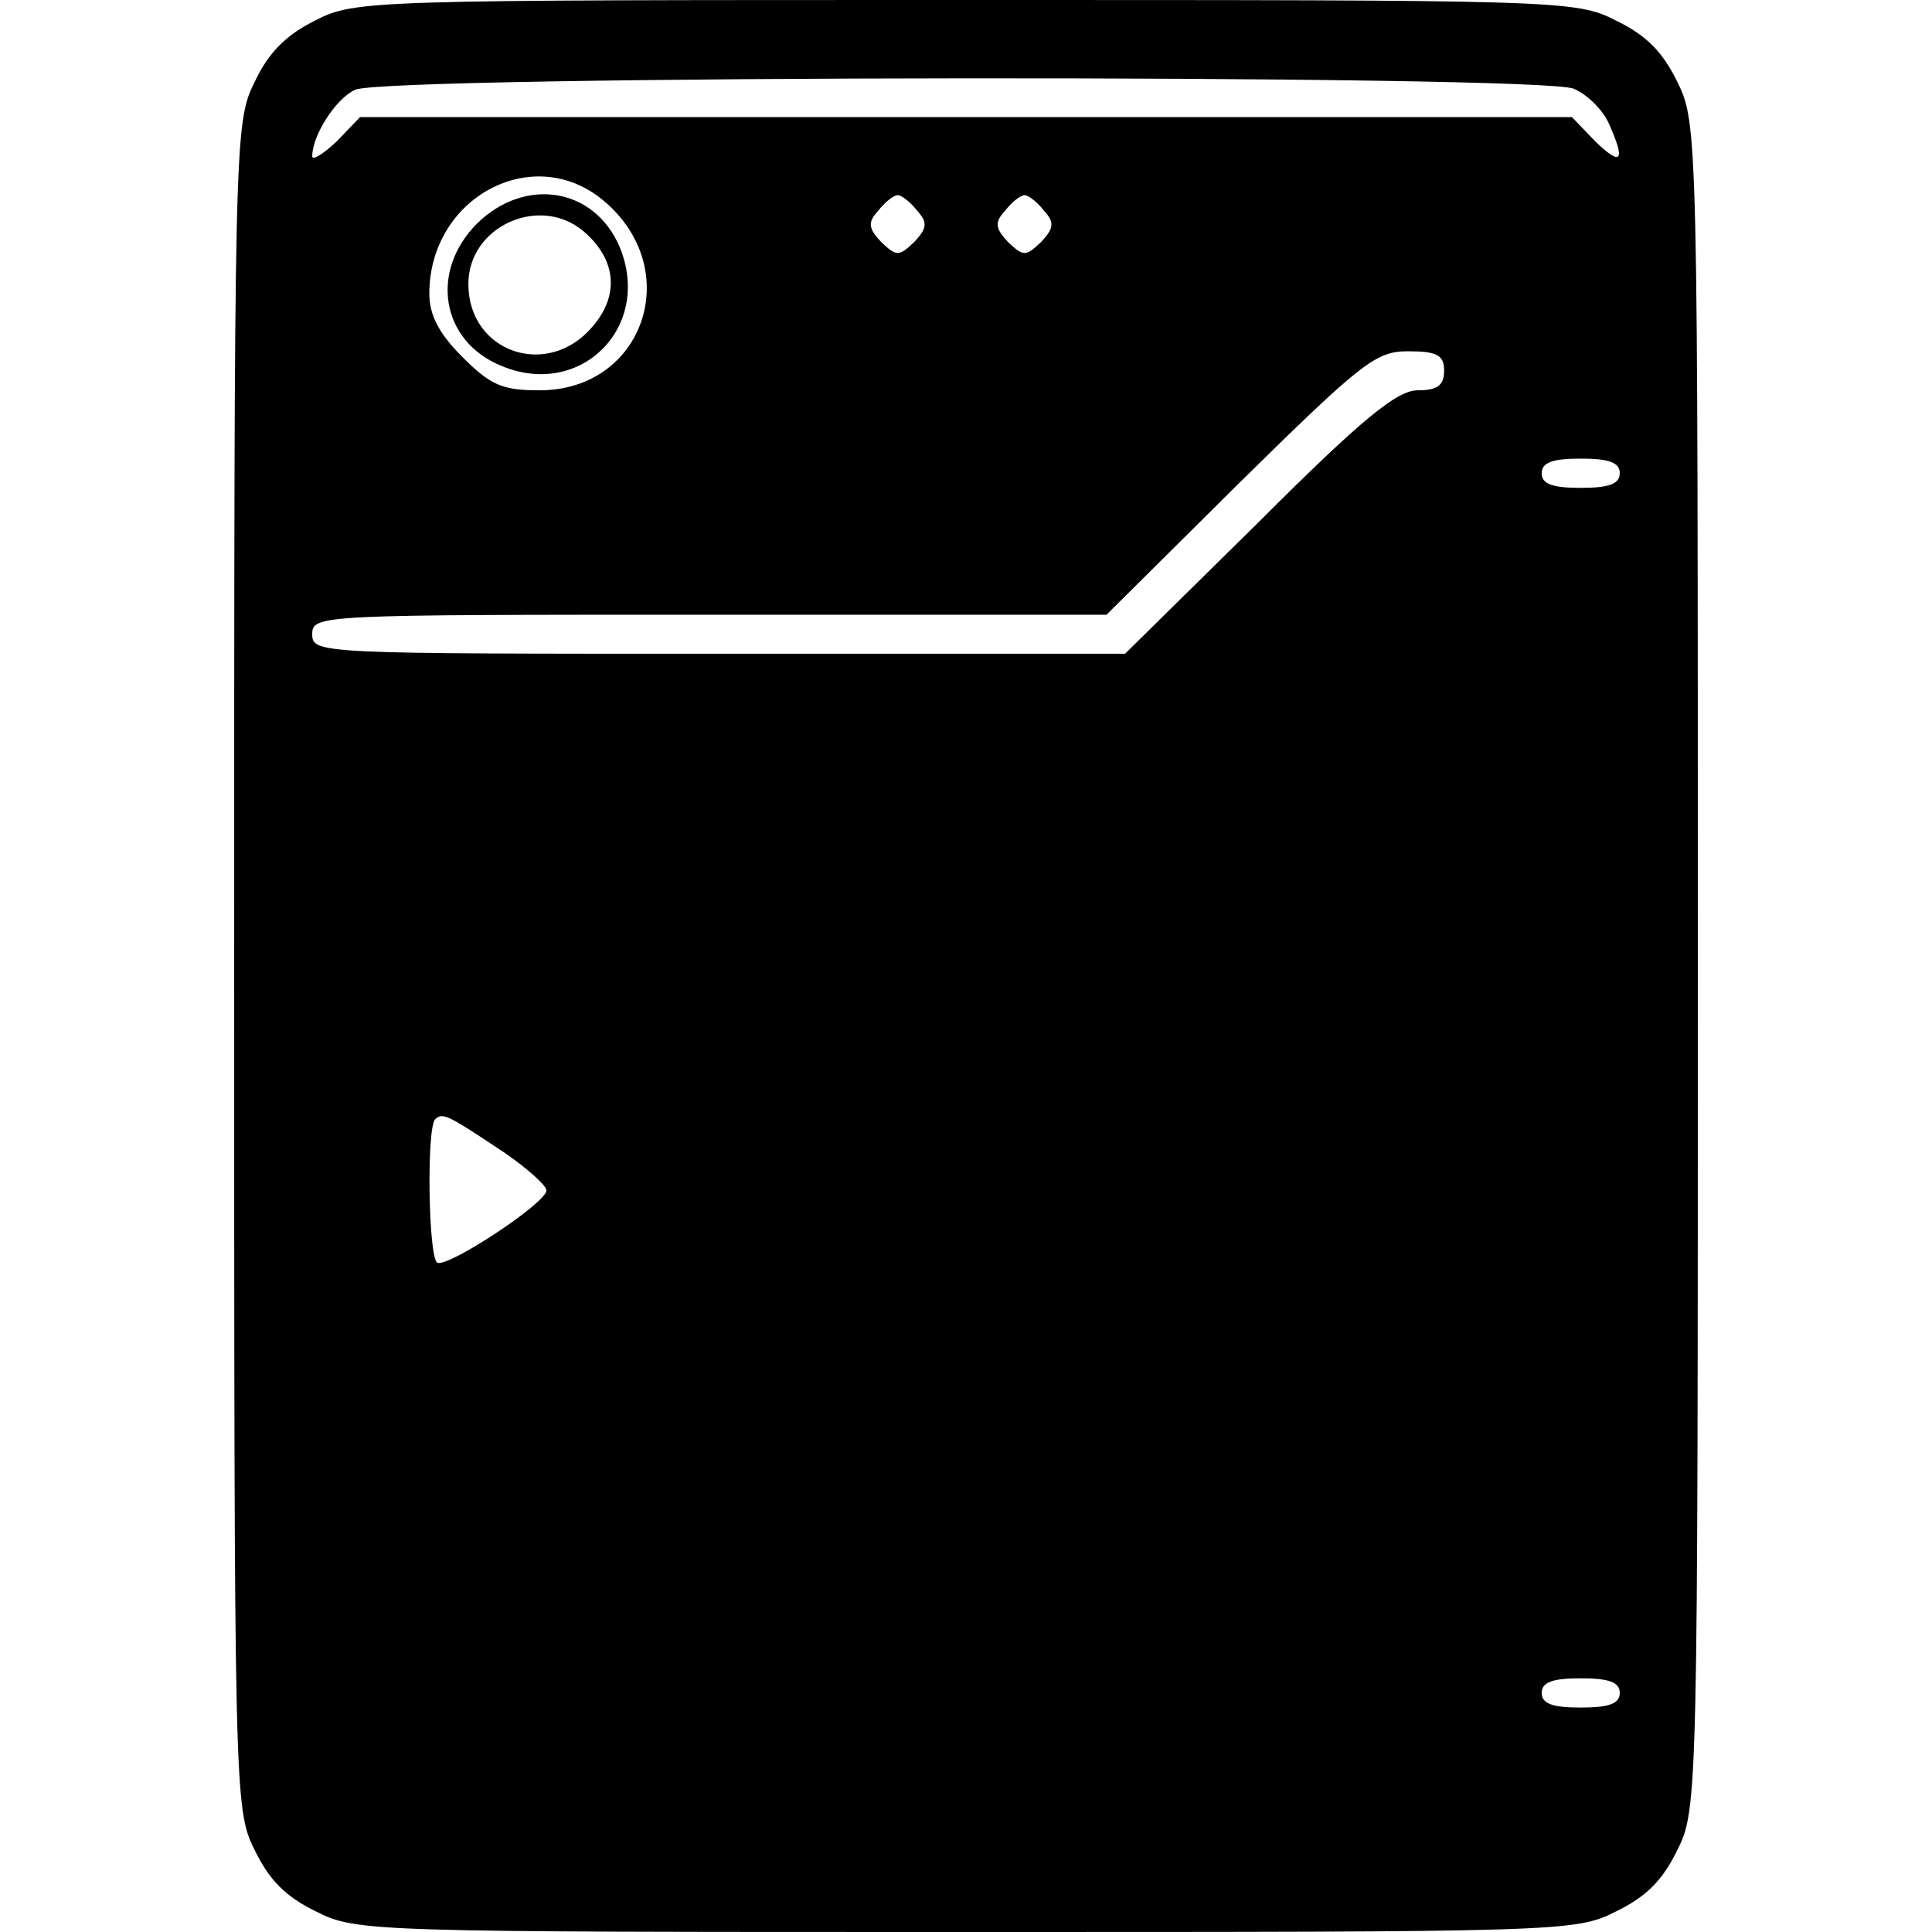 <?xml version="1.0" standalone="no"?>
<!DOCTYPE svg PUBLIC "-//W3C//DTD SVG 20010904//EN"
 "http://www.w3.org/TR/2001/REC-SVG-20010904/DTD/svg10.dtd">
<svg version="1.0" xmlns="http://www.w3.org/2000/svg"
 width="198pt" height="198pt" viewBox="0 0 198 198"
 preserveAspectRatio="xMidYMid meet">
<g transform="translate(0,198) scale(0.1,-0.1)"
fill="#000000" stroke="none">
<path d="M323 1959 c-30 -15 -48 -33 -62 -63 -21 -42 -21 -56 -21 -906 0 -852
0 -864 21 -906 15 -31 32 -48 63 -63 41 -21 57 -21 666 -21 609 0 625 0 666
21 31 15 48 32 63 63 21 42 21 54 21 906 0 852 0 864 -21 906 -15 31 -32 48
-63 63 -41 21 -57 21 -667 21 -612 0 -625 0 -666 -21z m1290 -70 c14 -6 30
-22 36 -36 17 -38 13 -44 -14 -18 l-24 25 -621 0 -621 0 -24 -25 c-14 -13 -25
-20 -25 -15 0 21 24 59 44 68 31 15 1217 16 1249 1z m-994 -115 c83 -70 41
-194 -66 -194 -38 0 -50 5 -79 34 -24 24 -34 43 -34 65 0 99 107 156 179 95z
m321 -10 c11 -12 10 -18 -3 -32 -16 -15 -18 -15 -34 0 -13 14 -14 20 -3 32 7
9 16 16 20 16 4 0 13 -7 20 -16z m130 0 c11 -12 10 -18 -3 -32 -16 -15 -18
-15 -34 0 -13 14 -14 20 -3 32 7 9 16 16 20 16 4 0 13 -7 20 -16z m410 -164
c0 -15 -7 -20 -27 -20 -21 0 -56 -28 -163 -135 l-137 -135 -416 0 c-410 0
-417 0 -417 20 0 20 7 20 407 20 l407 0 136 135 c126 124 140 135 173 135 30
0 37 -4 37 -20z m180 -105 c0 -11 -11 -15 -40 -15 -29 0 -40 4 -40 15 0 11 11
15 40 15 29 0 40 -4 40 -15z m-1142 -697 c23 -16 42 -33 42 -38 0 -13 -102
-80 -112 -74 -9 6 -11 138 -2 147 8 7 12 5 72 -35z m1142 -553 c0 -11 -11 -15
-40 -15 -29 0 -40 4 -40 15 0 11 11 15 40 15 29 0 40 -4 40 -15z"/>
<path d="M489 1751 c-49 -49 -37 -121 25 -146 81 -34 155 40 121 122 -26 61
-97 72 -146 24z m109 -8 c34 -29 37 -66 9 -98 -46 -54 -127 -26 -127 44 0 59
73 92 118 54z"/>
</g>
</svg>
